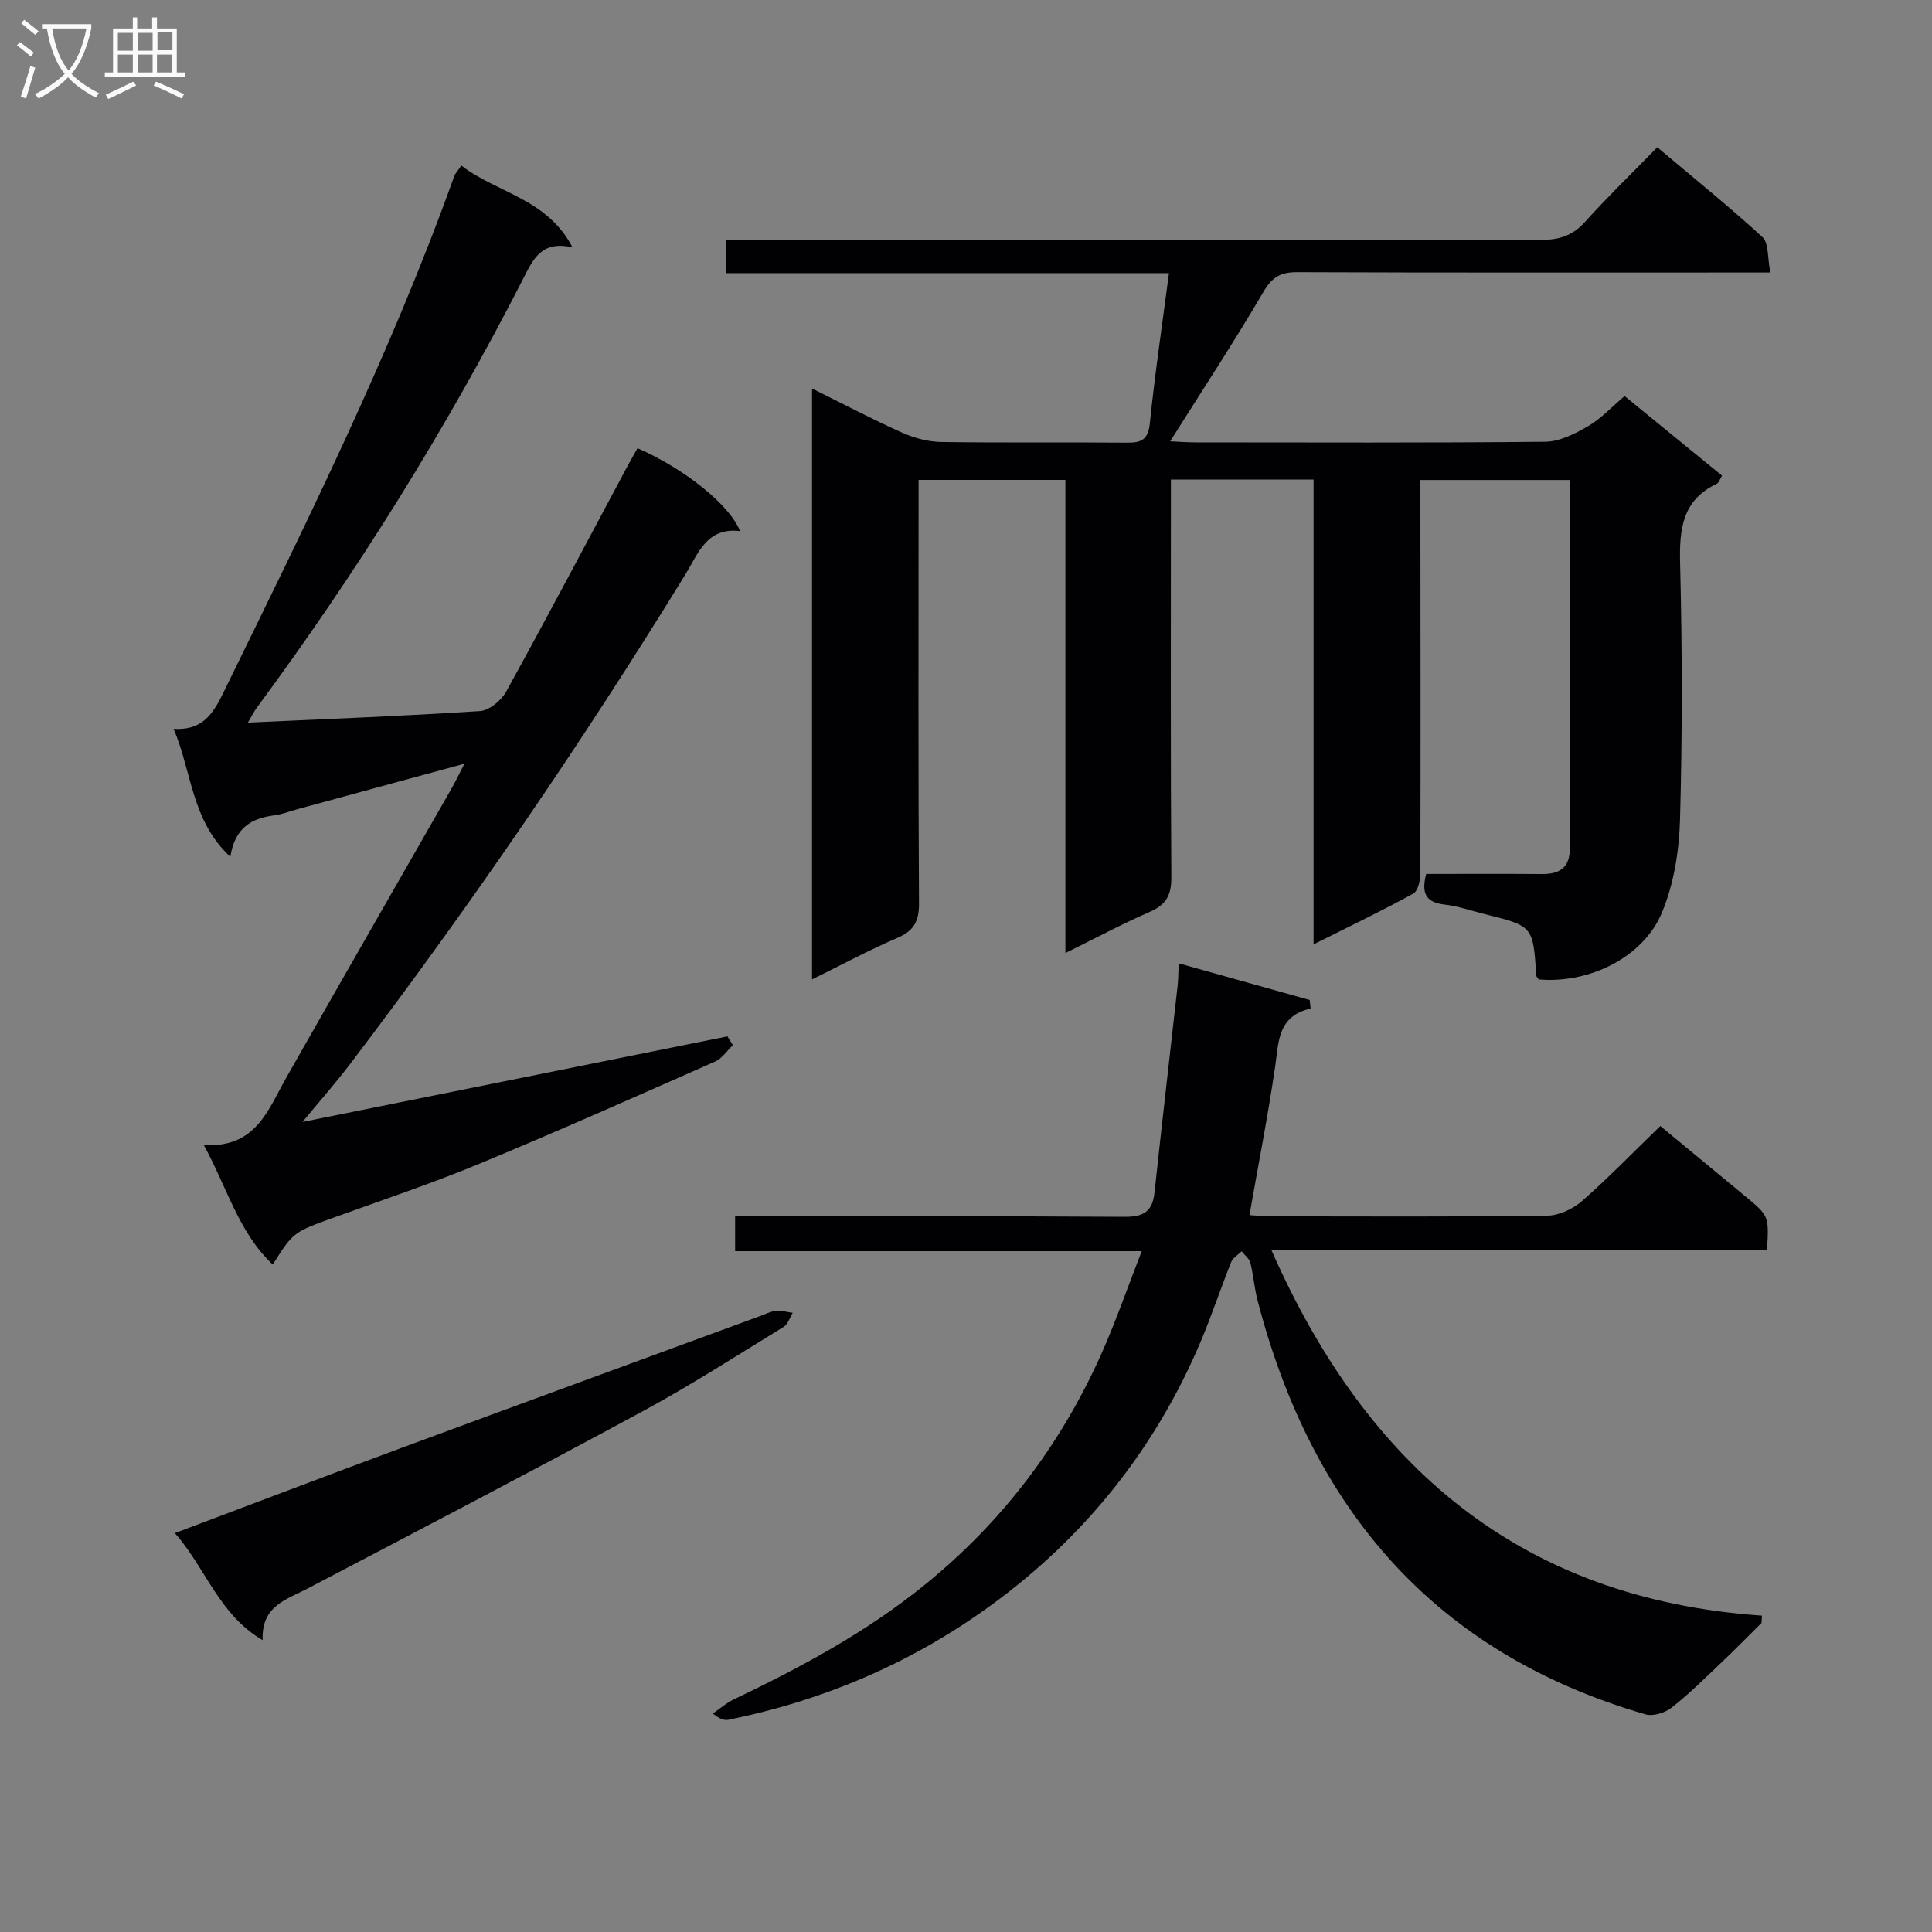 <svg enable-background="new 0 0 400 400" viewBox="0 0 400 400" xmlns="http://www.w3.org/2000/svg"><rect x="0" y="0" width="400" height="400" fill="#808080" stroke="none"/><g fill="#010104"><path d="m168.12 202.78c0-41.08 0-81.31 0-122.34 6.59 3.26 12.56 6.41 18.71 9.16 2.49 1.11 5.36 1.87 8.07 1.91 12.83.19 25.66.02 38.49.14 3.04.03 4.34-.71 4.68-4.08 1.04-10.2 2.56-20.35 3.95-31.02-30.78 0-61.06 0-91.71 0 0-2.34 0-4.24 0-6.95h6.18c54.16 0 108.32-.03 162.48.07 3.77.01 6.61-.85 9.19-3.73 4.67-5.19 9.7-10.06 14.96-15.45 7.51 6.34 14.85 12.24 21.78 18.6 1.32 1.22 1.01 4.22 1.63 7.33-2.67 0-4.59 0-6.51 0-30.5 0-60.99.05-91.49-.07-3.4-.01-5.16 1.02-6.95 4.08-6.04 10.31-12.61 20.3-19.31 30.94 1.74.08 3.46.22 5.17.22 24.16.01 48.33.12 72.49-.13 2.99-.03 6.17-1.66 8.87-3.23 2.69-1.56 4.88-3.97 7.55-6.23 6.7 5.47 13.35 10.9 20.18 16.48-.44.69-.64 1.47-1.11 1.69-7.18 3.42-7.75 9.43-7.57 16.55.44 17.65.47 35.33-.02 52.98-.18 6.49-1.28 13.35-3.76 19.28-3.91 9.34-15.18 14.72-25.51 13.8-.17-.28-.47-.54-.49-.83-.67-10.22-.67-10.22-10.71-12.7-2.74-.68-5.44-1.65-8.22-1.96-3.74-.41-4.98-2.15-3.86-6.35 7.88 0 15.98-.04 24.08.02 3.63.02 5.66-1.43 5.66-5.28-.02-25.31-.01-50.63-.01-76.3-10.28 0-20.32 0-30.93 0v5.44c.02 25.33.06 50.66-.01 75.99 0 1.45-.49 3.67-1.48 4.21-6.52 3.58-13.23 6.8-20.63 10.5 0-32.56 0-64.27 0-96.24-9.94 0-19.38 0-29.54 0v5.85c0 25.5-.08 50.99.09 76.49.03 3.7-1.06 5.69-4.45 7.17-5.72 2.49-11.23 5.45-17.48 8.53 0-33.06 0-65.34 0-97.96-10.15 0-19.89 0-30.4 0v5.7c0 27.33-.08 54.66.09 81.99.02 3.73-1.09 5.68-4.49 7.14-5.77 2.47-11.33 5.47-17.66 8.59z"/><path d="m51.32 149.61c16.55-.76 32.32-1.36 48.06-2.39 1.92-.13 4.4-2.19 5.42-4.03 8.43-15.28 16.57-30.72 24.81-46.11.77-1.45 1.59-2.87 2.38-4.28 9.64 4.19 19.08 11.68 21.23 17.16-6.91-.85-8.66 4.65-11.33 8.99-21.44 34.9-44.56 68.65-69.34 101.26-2.98 3.93-6.26 7.63-9.93 12.08 29.93-6.03 58.96-11.87 87.99-17.72.37.61.75 1.21 1.12 1.82-1.21 1.15-2.23 2.76-3.67 3.39-16.24 7.17-32.47 14.39-48.88 21.19-9.81 4.06-19.9 7.44-29.9 11.05-8.53 3.08-8.55 3.04-12.81 9.79-7.07-6.65-9.37-15.78-14.28-24.75 10.8.67 13.3-7.28 17.09-13.96 11.33-19.96 22.78-39.85 34.17-59.78.87-1.52 1.62-3.11 2.7-5.2-11.94 3.25-23.24 6.33-34.55 9.41-1.6.44-3.17 1.07-4.8 1.28-4.66.6-8.17 2.49-9.11 8.59-8.08-7.51-7.92-17.48-11.74-26.49 5.63.32 7.94-2.68 10.12-7.14 17.21-35.22 34.74-70.29 47.97-107.29.21-.59.71-1.07 1.48-2.21 7.34 5.71 17.69 6.75 23.01 16.95-6.44-1.5-8.16 2.48-10.19 6.45-15.93 31.16-34.4 60.75-55.2 88.89-.55.75-.97 1.62-1.82 3.05z"/><path d="m343.75 233.13c5.86 4.84 11.77 9.71 17.66 14.6 4.86 4.03 4.84 4.05 4.43 11.11-34.14 0-68.31 0-102.6 0 19.63 44.58 51.46 72.23 101.56 75.66-.03.51-.06 1.01-.1 1.52-2.74 2.71-5.43 5.47-8.23 8.12-3.38 3.21-6.7 6.52-10.35 9.39-1.38 1.08-3.86 1.87-5.43 1.41-43.69-12.65-69.11-42.54-80.32-85.68-.67-2.56-.85-5.25-1.5-7.81-.22-.89-1.18-1.59-1.8-2.38-.74.73-1.8 1.33-2.16 2.21-2.15 5.38-3.98 10.9-6.22 16.24-9.38 22.3-23.99 40.6-43.48 54.81-16.3 11.89-34.54 19.69-54.35 23.72-.87.18-1.83-.11-3.28-1.28 1.44-.98 2.78-2.18 4.34-2.92 13.97-6.68 27.52-13.96 39.64-23.81 15.94-12.95 27.96-28.81 36.34-47.45 3.04-6.77 5.46-13.81 8.48-21.55-28.78 0-56.36 0-84.18 0 0-2.54 0-4.6 0-7.2h5.58c25 0 49.99-.08 74.99.09 3.87.03 5.82-.99 6.25-4.96 1.54-14.36 3.21-28.7 4.81-43.05.13-1.14.11-2.29.21-4.47 9.35 2.62 18.23 5.1 27.12 7.59.06.59.12 1.17.19 1.76-6.92 1.61-6.59 6.97-7.35 12.08-1.49 10.14-3.47 20.21-5.31 30.7 1.71.1 3.16.25 4.61.25 19 .02 37.99.12 56.99-.13 2.46-.03 5.36-1.39 7.26-3.04 5.48-4.82 10.59-10.1 16.2-15.53z"/><path d="m36.21 317.41c16.19-6.09 31.53-11.94 46.92-17.64 24.73-9.15 49.49-18.2 74.24-27.29 1.09-.4 2.17-.97 3.29-1.08 1.13-.11 2.31.25 3.47.41-.62.99-1 2.37-1.89 2.91-9.63 5.9-19.15 12.04-29.07 17.41-23.08 12.49-46.35 24.63-69.59 36.81-4.35 2.28-9.49 3.55-9.2 10.64-9.12-5.38-11.68-14.76-18.17-22.17z"/></g><path d="m6.4 11.7c-1-.8-1.9-1.6-2.9-2.3l.6-.7c.9.7 1.9 1.4 2.9 2.2zm-2.1 8.3c.7-2.1 1.4-4.2 2-6.4.2.1.6.3 1 .4-.7 2.3-1.3 4.4-1.9 6.4zm3-12.8c-1.1-.9-2.1-1.7-2.9-2.4l.6-.7c1 .8 2 1.5 3 2.4zm1.4-1.3v-.9h10.2v.9c-.9 4.2-2.3 7.3-4.1 9.4 1.3 1.4 3.2 2.7 5.7 4-.2.2-.4.5-.7.9-2.5-1.4-4.4-2.7-5.7-4.2-1.4 1.5-3.5 3-6.1 4.4 0 0 0 0-.1-.1-.3-.4-.5-.7-.7-.8 2.7-1.3 4.7-2.8 6.2-4.2-1.8-2.2-3-5.3-3.7-9.4zm9.2 0h-7.1c.6 3.8 1.7 6.7 3.4 8.7 1.7-2 2.9-4.8 3.7-8.7z" fill="#fbfafa"/><path d="m31.6 3.6h.9v2.3h4.1v9.1h1.7v.9h-16.6v-.9h1.7v-9.1h4.1v-2.3h.9v2.3h3.1v-2.3zm-4 13.3.6.8c-1.9.9-3.8 1.9-5.8 2.8-.2-.3-.3-.6-.5-.9 2-.9 3.9-1.8 5.7-2.7zm-3.2-10.1v3.7h3.1v-3.7zm0 4.5v3.7h3.1v-3.7zm4.1-4.5v3.7h3.1v-3.7zm0 4.5v3.7h3.1v-3.7zm9.1 9.1c-2.1-1.1-4.1-2-5.8-2.7l.5-.8c2.2.9 4.1 1.8 5.8 2.6zm-1.9-13.7h-3.1v3.7h3.1v-3.6zm-3.2 4.6v3.7h3.1v-3.7z" fill="#fbfafa"/></svg>